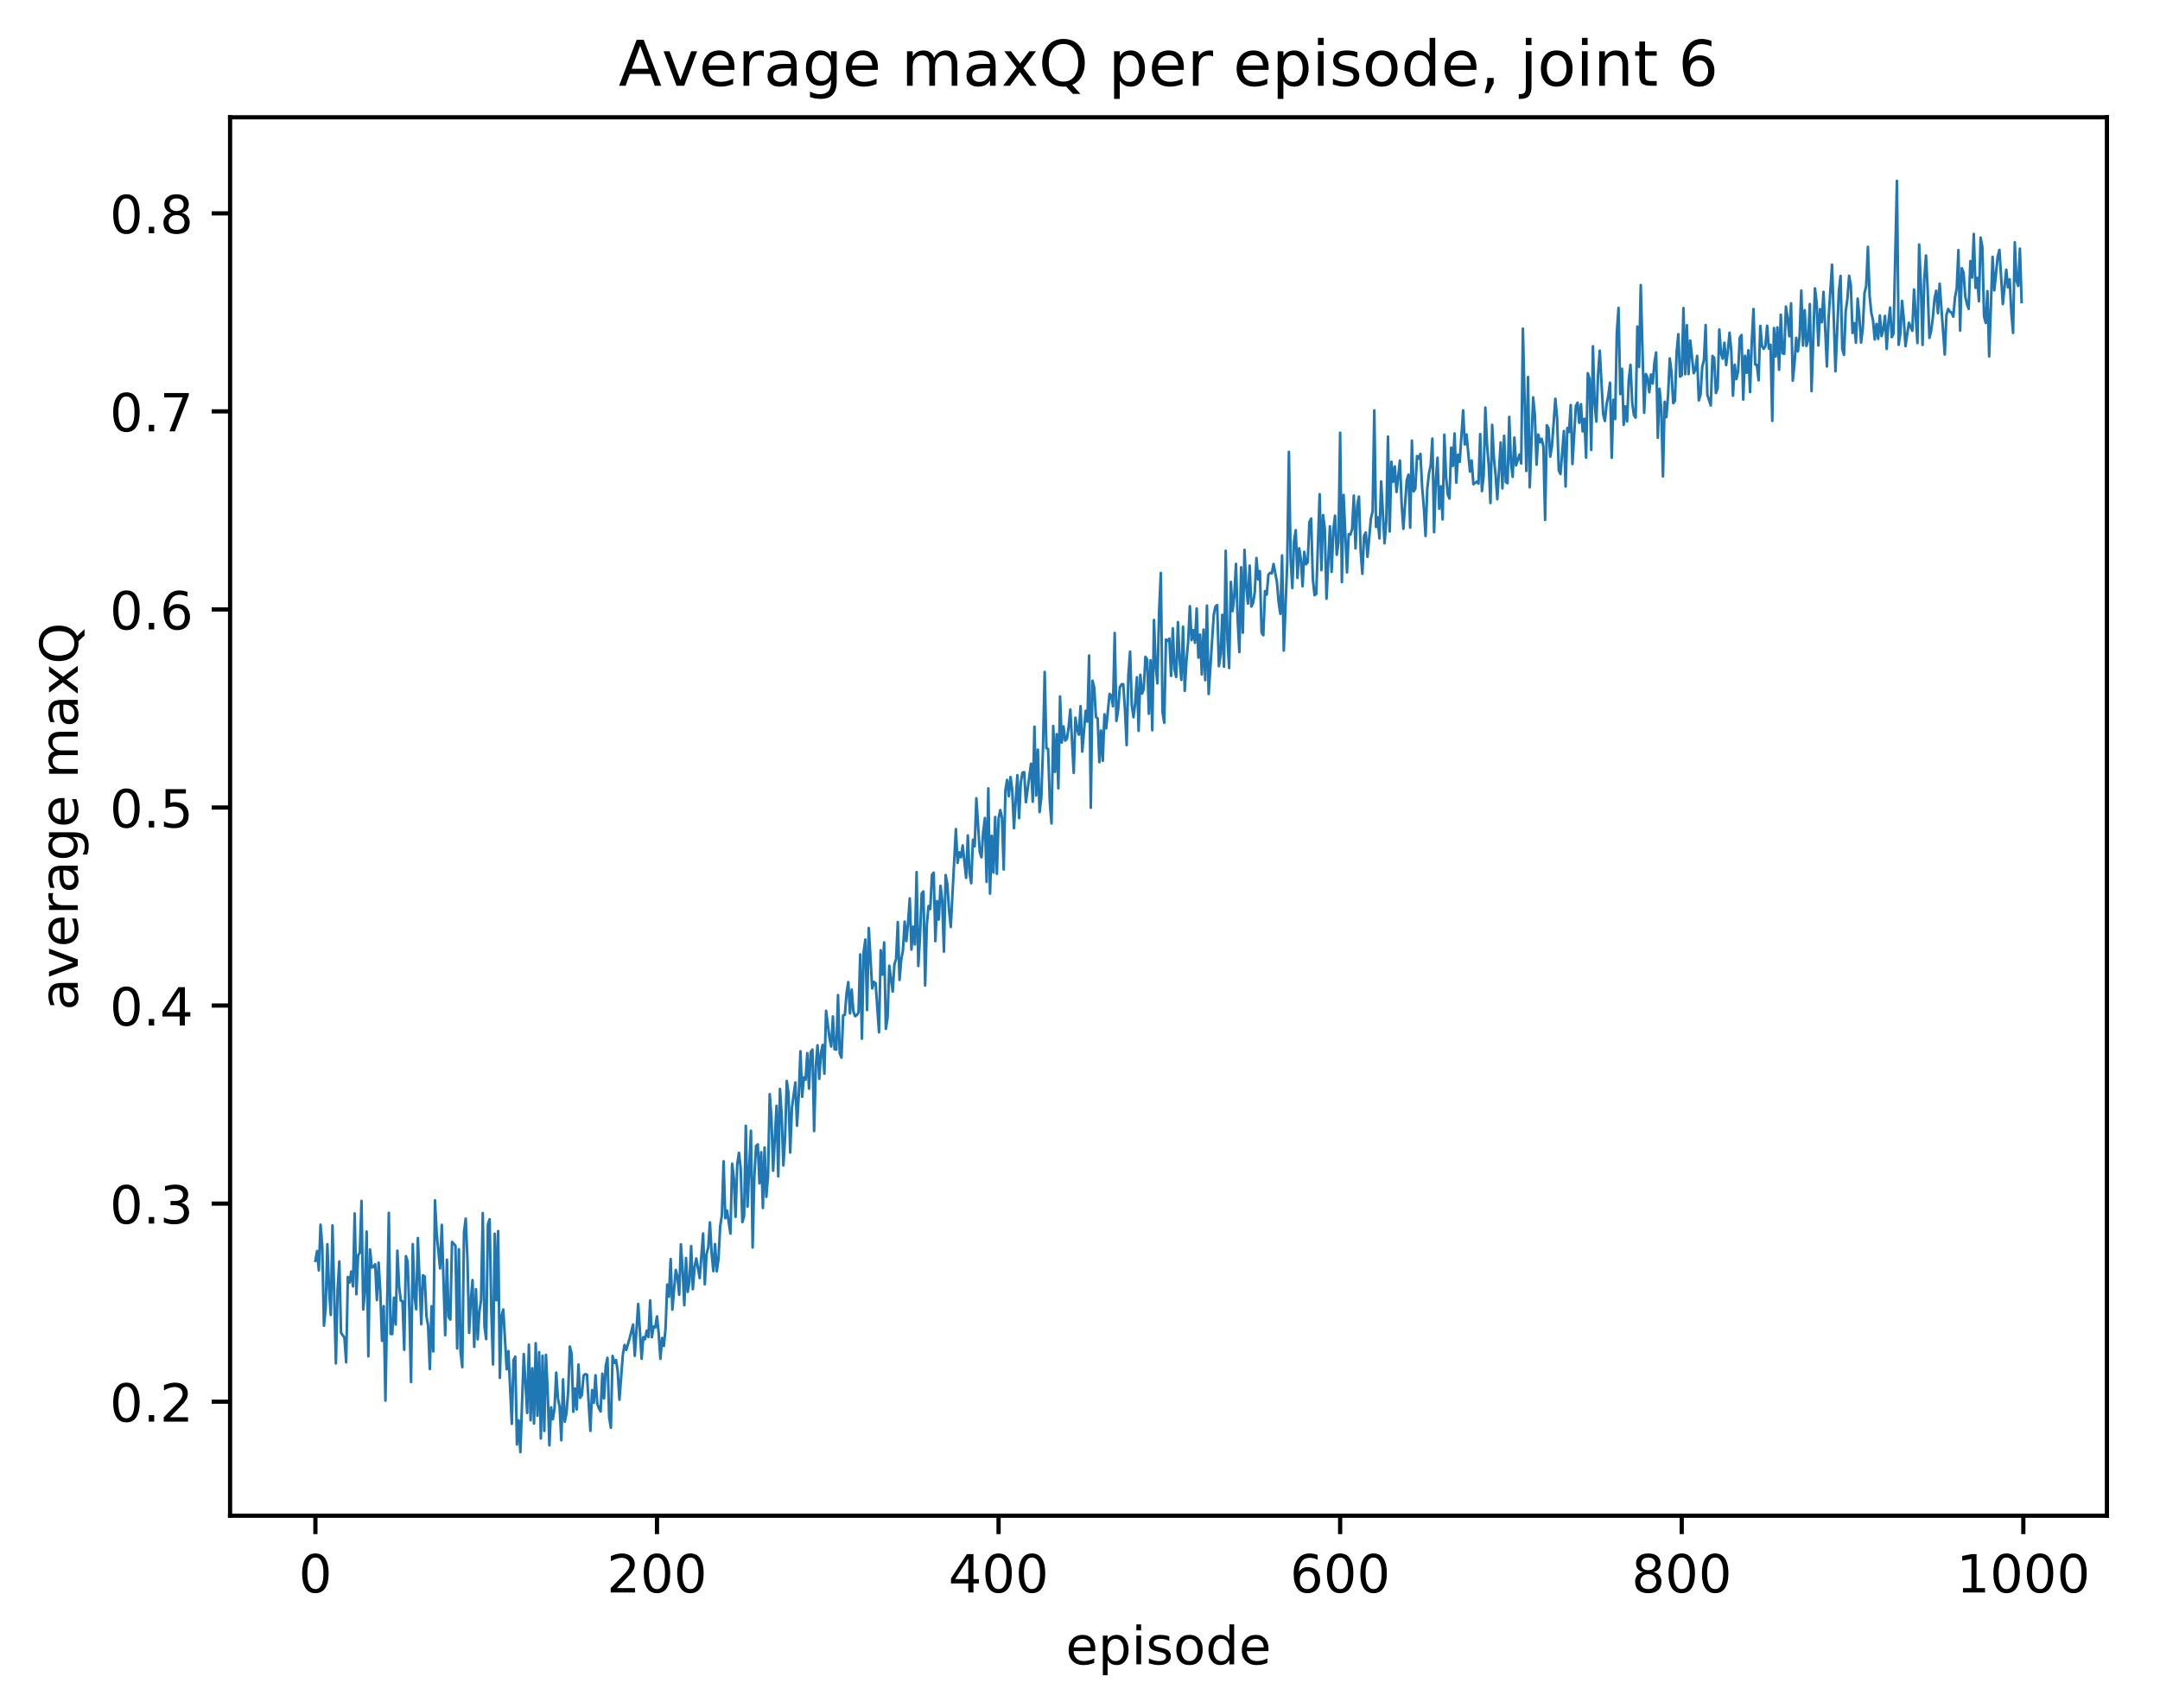 <?xml version="1.0" encoding="utf-8" standalone="no"?>
<!DOCTYPE svg PUBLIC "-//W3C//DTD SVG 1.1//EN"
  "http://www.w3.org/Graphics/SVG/1.1/DTD/svg11.dtd">
<!-- Created with matplotlib (http://matplotlib.org/) -->
<svg height="325pt" version="1.1" viewBox="0 0 411 325" width="411pt" xmlns="http://www.w3.org/2000/svg" xmlns:xlink="http://www.w3.org/1999/xlink">
 <defs>
  <style type="text/css">
*{stroke-linecap:butt;stroke-linejoin:round;}
  </style>
 </defs>
 <g id="figure_1">
  <g id="patch_1">
   <path d="M 0 325.986 
L 411.601 325.986 
L 411.601 0 
L 0 0 
z
" style="fill:#ffffff;"/>
  </g>
  <g id="axes_1">
   <g id="patch_2">
    <path d="M 43.781 288.43 
L 400.901 288.43 
L 400.901 22.318 
L 43.781 22.318 
z
" style="fill:#ffffff;"/>
   </g>
   <g id="matplotlib.axis_1">
    <g id="xtick_1">
     <g id="line2d_1">
      <defs>
       <path d="M 0 0 
L 0 3.5 
" id="mc1219cf032" style="stroke:#000000;stroke-width:0.8;"/>
      </defs>
      <g>
       <use style="stroke:#000000;stroke-width:0.8;" x="60.014" xlink:href="#mc1219cf032" y="288.43"/>
      </g>
     </g>
     <g id="text_1">
      <!-- 0 -->
      <defs>
       <path d="M 31.781 66.406 
Q 24.172 66.406 20.328 58.906 
Q 16.5 51.422 16.5 36.375 
Q 16.5 21.391 20.328 13.891 
Q 24.172 6.391 31.781 6.391 
Q 39.453 6.391 43.281 13.891 
Q 47.125 21.391 47.125 36.375 
Q 47.125 51.422 43.281 58.906 
Q 39.453 66.406 31.781 66.406 
z
M 31.781 74.219 
Q 44.047 74.219 50.516 64.516 
Q 56.984 54.828 56.984 36.375 
Q 56.984 17.969 50.516 8.266 
Q 44.047 -1.422 31.781 -1.422 
Q 19.531 -1.422 13.062 8.266 
Q 6.594 17.969 6.594 36.375 
Q 6.594 54.828 13.062 64.516 
Q 19.531 74.219 31.781 74.219 
z
" id="DejaVuSans-30"/>
      </defs>
      <g transform="translate(56.833 303.029)scale(0.1 -0.1)">
       <use xlink:href="#DejaVuSans-30"/>
      </g>
     </g>
    </g>
    <g id="xtick_2">
     <g id="line2d_2">
      <g>
       <use style="stroke:#000000;stroke-width:0.8;" x="125.01" xlink:href="#mc1219cf032" y="288.43"/>
      </g>
     </g>
     <g id="text_2">
      <!-- 200 -->
      <defs>
       <path d="M 19.188 8.297 
L 53.609 8.297 
L 53.609 0 
L 7.328 0 
L 7.328 8.297 
Q 12.938 14.109 22.625 23.891 
Q 32.328 33.688 34.812 36.531 
Q 39.547 41.844 41.422 45.531 
Q 43.312 49.219 43.312 52.781 
Q 43.312 58.594 39.234 62.25 
Q 35.156 65.922 28.609 65.922 
Q 23.969 65.922 18.812 64.312 
Q 13.672 62.703 7.812 59.422 
L 7.812 69.391 
Q 13.766 71.781 18.938 73 
Q 24.125 74.219 28.422 74.219 
Q 39.75 74.219 46.484 68.547 
Q 53.219 62.891 53.219 53.422 
Q 53.219 48.922 51.531 44.891 
Q 49.859 40.875 45.406 35.406 
Q 44.188 33.984 37.641 27.219 
Q 31.109 20.453 19.188 8.297 
z
" id="DejaVuSans-32"/>
      </defs>
      <g transform="translate(115.466 303.029)scale(0.1 -0.1)">
       <use xlink:href="#DejaVuSans-32"/>
       <use x="63.623" xlink:href="#DejaVuSans-30"/>
       <use x="127.246" xlink:href="#DejaVuSans-30"/>
      </g>
     </g>
    </g>
    <g id="xtick_3">
     <g id="line2d_3">
      <g>
       <use style="stroke:#000000;stroke-width:0.8;" x="190.006" xlink:href="#mc1219cf032" y="288.43"/>
      </g>
     </g>
     <g id="text_3">
      <!-- 400 -->
      <defs>
       <path d="M 37.797 64.312 
L 12.891 25.391 
L 37.797 25.391 
z
M 35.203 72.906 
L 47.609 72.906 
L 47.609 25.391 
L 58.016 25.391 
L 58.016 17.188 
L 47.609 17.188 
L 47.609 0 
L 37.797 0 
L 37.797 17.188 
L 4.891 17.188 
L 4.891 26.703 
z
" id="DejaVuSans-34"/>
      </defs>
      <g transform="translate(180.462 303.029)scale(0.1 -0.1)">
       <use xlink:href="#DejaVuSans-34"/>
       <use x="63.623" xlink:href="#DejaVuSans-30"/>
       <use x="127.246" xlink:href="#DejaVuSans-30"/>
      </g>
     </g>
    </g>
    <g id="xtick_4">
     <g id="line2d_4">
      <g>
       <use style="stroke:#000000;stroke-width:0.8;" x="255.002" xlink:href="#mc1219cf032" y="288.43"/>
      </g>
     </g>
     <g id="text_4">
      <!-- 600 -->
      <defs>
       <path d="M 33.016 40.375 
Q 26.375 40.375 22.484 35.828 
Q 18.609 31.297 18.609 23.391 
Q 18.609 15.531 22.484 10.953 
Q 26.375 6.391 33.016 6.391 
Q 39.656 6.391 43.531 10.953 
Q 47.406 15.531 47.406 23.391 
Q 47.406 31.297 43.531 35.828 
Q 39.656 40.375 33.016 40.375 
z
M 52.594 71.297 
L 52.594 62.312 
Q 48.875 64.062 45.094 64.984 
Q 41.312 65.922 37.594 65.922 
Q 27.828 65.922 22.672 59.328 
Q 17.531 52.734 16.797 39.406 
Q 19.672 43.656 24.016 45.922 
Q 28.375 48.188 33.594 48.188 
Q 44.578 48.188 50.953 41.516 
Q 57.328 34.859 57.328 23.391 
Q 57.328 12.156 50.688 5.359 
Q 44.047 -1.422 33.016 -1.422 
Q 20.359 -1.422 13.672 8.266 
Q 6.984 17.969 6.984 36.375 
Q 6.984 53.656 15.188 63.938 
Q 23.391 74.219 37.203 74.219 
Q 40.922 74.219 44.703 73.484 
Q 48.484 72.75 52.594 71.297 
z
" id="DejaVuSans-36"/>
      </defs>
      <g transform="translate(245.458 303.029)scale(0.1 -0.1)">
       <use xlink:href="#DejaVuSans-36"/>
       <use x="63.623" xlink:href="#DejaVuSans-30"/>
       <use x="127.246" xlink:href="#DejaVuSans-30"/>
      </g>
     </g>
    </g>
    <g id="xtick_5">
     <g id="line2d_5">
      <g>
       <use style="stroke:#000000;stroke-width:0.8;" x="319.998" xlink:href="#mc1219cf032" y="288.43"/>
      </g>
     </g>
     <g id="text_5">
      <!-- 800 -->
      <defs>
       <path d="M 31.781 34.625 
Q 24.75 34.625 20.719 30.859 
Q 16.703 27.094 16.703 20.516 
Q 16.703 13.922 20.719 10.156 
Q 24.75 6.391 31.781 6.391 
Q 38.812 6.391 42.859 10.172 
Q 46.922 13.969 46.922 20.516 
Q 46.922 27.094 42.891 30.859 
Q 38.875 34.625 31.781 34.625 
z
M 21.922 38.812 
Q 15.578 40.375 12.031 44.719 
Q 8.5 49.078 8.5 55.328 
Q 8.5 64.062 14.719 69.141 
Q 20.953 74.219 31.781 74.219 
Q 42.672 74.219 48.875 69.141 
Q 55.078 64.062 55.078 55.328 
Q 55.078 49.078 51.531 44.719 
Q 48 40.375 41.703 38.812 
Q 48.828 37.156 52.797 32.312 
Q 56.781 27.484 56.781 20.516 
Q 56.781 9.906 50.312 4.234 
Q 43.844 -1.422 31.781 -1.422 
Q 19.734 -1.422 13.25 4.234 
Q 6.781 9.906 6.781 20.516 
Q 6.781 27.484 10.781 32.312 
Q 14.797 37.156 21.922 38.812 
z
M 18.312 54.391 
Q 18.312 48.734 21.844 45.562 
Q 25.391 42.391 31.781 42.391 
Q 38.141 42.391 41.719 45.562 
Q 45.312 48.734 45.312 54.391 
Q 45.312 60.062 41.719 63.234 
Q 38.141 66.406 31.781 66.406 
Q 25.391 66.406 21.844 63.234 
Q 18.312 60.062 18.312 54.391 
z
" id="DejaVuSans-38"/>
      </defs>
      <g transform="translate(310.454 303.029)scale(0.1 -0.1)">
       <use xlink:href="#DejaVuSans-38"/>
       <use x="63.623" xlink:href="#DejaVuSans-30"/>
       <use x="127.246" xlink:href="#DejaVuSans-30"/>
      </g>
     </g>
    </g>
    <g id="xtick_6">
     <g id="line2d_6">
      <g>
       <use style="stroke:#000000;stroke-width:0.8;" x="384.994" xlink:href="#mc1219cf032" y="288.43"/>
      </g>
     </g>
     <g id="text_6">
      <!-- 1000 -->
      <defs>
       <path d="M 12.406 8.297 
L 28.516 8.297 
L 28.516 63.922 
L 10.984 60.406 
L 10.984 69.391 
L 28.422 72.906 
L 38.281 72.906 
L 38.281 8.297 
L 54.391 8.297 
L 54.391 0 
L 12.406 0 
z
" id="DejaVuSans-31"/>
      </defs>
      <g transform="translate(372.269 303.029)scale(0.1 -0.1)">
       <use xlink:href="#DejaVuSans-31"/>
       <use x="63.623" xlink:href="#DejaVuSans-30"/>
       <use x="127.246" xlink:href="#DejaVuSans-30"/>
       <use x="190.869" xlink:href="#DejaVuSans-30"/>
      </g>
     </g>
    </g>
    <g id="text_7">
     <!-- episode -->
     <defs>
      <path d="M 56.203 29.594 
L 56.203 25.203 
L 14.891 25.203 
Q 15.484 15.922 20.484 11.062 
Q 25.484 6.203 34.422 6.203 
Q 39.594 6.203 44.453 7.469 
Q 49.312 8.734 54.109 11.281 
L 54.109 2.781 
Q 49.266 0.734 44.188 -0.344 
Q 39.109 -1.422 33.891 -1.422 
Q 20.797 -1.422 13.156 6.188 
Q 5.516 13.812 5.516 26.812 
Q 5.516 40.234 12.766 48.109 
Q 20.016 56 32.328 56 
Q 43.359 56 49.781 48.891 
Q 56.203 41.797 56.203 29.594 
z
M 47.219 32.234 
Q 47.125 39.594 43.094 43.984 
Q 39.062 48.391 32.422 48.391 
Q 24.906 48.391 20.391 44.141 
Q 15.875 39.891 15.188 32.172 
z
" id="DejaVuSans-65"/>
      <path d="M 18.109 8.203 
L 18.109 -20.797 
L 9.078 -20.797 
L 9.078 54.688 
L 18.109 54.688 
L 18.109 46.391 
Q 20.953 51.266 25.266 53.625 
Q 29.594 56 35.594 56 
Q 45.562 56 51.781 48.094 
Q 58.016 40.188 58.016 27.297 
Q 58.016 14.406 51.781 6.484 
Q 45.562 -1.422 35.594 -1.422 
Q 29.594 -1.422 25.266 0.953 
Q 20.953 3.328 18.109 8.203 
z
M 48.688 27.297 
Q 48.688 37.203 44.609 42.844 
Q 40.531 48.484 33.406 48.484 
Q 26.266 48.484 22.188 42.844 
Q 18.109 37.203 18.109 27.297 
Q 18.109 17.391 22.188 11.75 
Q 26.266 6.109 33.406 6.109 
Q 40.531 6.109 44.609 11.75 
Q 48.688 17.391 48.688 27.297 
z
" id="DejaVuSans-70"/>
      <path d="M 9.422 54.688 
L 18.406 54.688 
L 18.406 0 
L 9.422 0 
z
M 9.422 75.984 
L 18.406 75.984 
L 18.406 64.594 
L 9.422 64.594 
z
" id="DejaVuSans-69"/>
      <path d="M 44.281 53.078 
L 44.281 44.578 
Q 40.484 46.531 36.375 47.5 
Q 32.281 48.484 27.875 48.484 
Q 21.188 48.484 17.844 46.438 
Q 14.5 44.391 14.5 40.281 
Q 14.5 37.156 16.891 35.375 
Q 19.281 33.594 26.516 31.984 
L 29.594 31.297 
Q 39.156 29.25 43.188 25.516 
Q 47.219 21.781 47.219 15.094 
Q 47.219 7.469 41.188 3.016 
Q 35.156 -1.422 24.609 -1.422 
Q 20.219 -1.422 15.453 -0.562 
Q 10.688 0.297 5.422 2 
L 5.422 11.281 
Q 10.406 8.688 15.234 7.391 
Q 20.062 6.109 24.812 6.109 
Q 31.156 6.109 34.562 8.281 
Q 37.984 10.453 37.984 14.406 
Q 37.984 18.062 35.516 20.016 
Q 33.062 21.969 24.703 23.781 
L 21.578 24.516 
Q 13.234 26.266 9.516 29.906 
Q 5.812 33.547 5.812 39.891 
Q 5.812 47.609 11.281 51.797 
Q 16.75 56 26.812 56 
Q 31.781 56 36.172 55.266 
Q 40.578 54.547 44.281 53.078 
z
" id="DejaVuSans-73"/>
      <path d="M 30.609 48.391 
Q 23.391 48.391 19.188 42.75 
Q 14.984 37.109 14.984 27.297 
Q 14.984 17.484 19.156 11.844 
Q 23.344 6.203 30.609 6.203 
Q 37.797 6.203 41.984 11.859 
Q 46.188 17.531 46.188 27.297 
Q 46.188 37.016 41.984 42.703 
Q 37.797 48.391 30.609 48.391 
z
M 30.609 56 
Q 42.328 56 49.016 48.375 
Q 55.719 40.766 55.719 27.297 
Q 55.719 13.875 49.016 6.219 
Q 42.328 -1.422 30.609 -1.422 
Q 18.844 -1.422 12.172 6.219 
Q 5.516 13.875 5.516 27.297 
Q 5.516 40.766 12.172 48.375 
Q 18.844 56 30.609 56 
z
" id="DejaVuSans-6f"/>
      <path d="M 45.406 46.391 
L 45.406 75.984 
L 54.391 75.984 
L 54.391 0 
L 45.406 0 
L 45.406 8.203 
Q 42.578 3.328 38.25 0.953 
Q 33.938 -1.422 27.875 -1.422 
Q 17.969 -1.422 11.734 6.484 
Q 5.516 14.406 5.516 27.297 
Q 5.516 40.188 11.734 48.094 
Q 17.969 56 27.875 56 
Q 33.938 56 38.25 53.625 
Q 42.578 51.266 45.406 46.391 
z
M 14.797 27.297 
Q 14.797 17.391 18.875 11.75 
Q 22.953 6.109 30.078 6.109 
Q 37.203 6.109 41.297 11.75 
Q 45.406 17.391 45.406 27.297 
Q 45.406 37.203 41.297 42.844 
Q 37.203 48.484 30.078 48.484 
Q 22.953 48.484 18.875 42.844 
Q 14.797 37.203 14.797 27.297 
z
" id="DejaVuSans-64"/>
     </defs>
     <g transform="translate(202.787 316.707)scale(0.1 -0.1)">
      <use xlink:href="#DejaVuSans-65"/>
      <use x="61.523" xlink:href="#DejaVuSans-70"/>
      <use x="125" xlink:href="#DejaVuSans-69"/>
      <use x="152.783" xlink:href="#DejaVuSans-73"/>
      <use x="204.883" xlink:href="#DejaVuSans-6f"/>
      <use x="266.064" xlink:href="#DejaVuSans-64"/>
      <use x="329.541" xlink:href="#DejaVuSans-65"/>
     </g>
    </g>
   </g>
   <g id="matplotlib.axis_2">
    <g id="ytick_1">
     <g id="line2d_7">
      <defs>
       <path d="M 0 0 
L -3.5 0 
" id="m62e281640b" style="stroke:#000000;stroke-width:0.8;"/>
      </defs>
      <g>
       <use style="stroke:#000000;stroke-width:0.8;" x="43.781" xlink:href="#m62e281640b" y="266.724"/>
      </g>
     </g>
     <g id="text_8">
      <!-- 0.2 -->
      <defs>
       <path d="M 10.688 12.406 
L 21 12.406 
L 21 0 
L 10.688 0 
z
" id="DejaVuSans-2e"/>
      </defs>
      <g transform="translate(20.878 270.523)scale(0.1 -0.1)">
       <use xlink:href="#DejaVuSans-30"/>
       <use x="63.623" xlink:href="#DejaVuSans-2e"/>
       <use x="95.41" xlink:href="#DejaVuSans-32"/>
      </g>
     </g>
    </g>
    <g id="ytick_2">
     <g id="line2d_8">
      <g>
       <use style="stroke:#000000;stroke-width:0.8;" x="43.781" xlink:href="#m62e281640b" y="229.036"/>
      </g>
     </g>
     <g id="text_9">
      <!-- 0.3 -->
      <defs>
       <path d="M 40.578 39.312 
Q 47.656 37.797 51.625 33 
Q 55.609 28.219 55.609 21.188 
Q 55.609 10.406 48.188 4.484 
Q 40.766 -1.422 27.094 -1.422 
Q 22.516 -1.422 17.656 -0.516 
Q 12.797 0.391 7.625 2.203 
L 7.625 11.719 
Q 11.719 9.328 16.594 8.109 
Q 21.484 6.891 26.812 6.891 
Q 36.078 6.891 40.938 10.547 
Q 45.797 14.203 45.797 21.188 
Q 45.797 27.641 41.281 31.266 
Q 36.766 34.906 28.719 34.906 
L 20.219 34.906 
L 20.219 43.016 
L 29.109 43.016 
Q 36.375 43.016 40.234 45.922 
Q 44.094 48.828 44.094 54.297 
Q 44.094 59.906 40.109 62.906 
Q 36.141 65.922 28.719 65.922 
Q 24.656 65.922 20.016 65.031 
Q 15.375 64.156 9.812 62.312 
L 9.812 71.094 
Q 15.438 72.656 20.344 73.438 
Q 25.25 74.219 29.594 74.219 
Q 40.828 74.219 47.359 69.109 
Q 53.906 64.016 53.906 55.328 
Q 53.906 49.266 50.438 45.094 
Q 46.969 40.922 40.578 39.312 
z
" id="DejaVuSans-33"/>
      </defs>
      <g transform="translate(20.878 232.835)scale(0.1 -0.1)">
       <use xlink:href="#DejaVuSans-30"/>
       <use x="63.623" xlink:href="#DejaVuSans-2e"/>
       <use x="95.41" xlink:href="#DejaVuSans-33"/>
      </g>
     </g>
    </g>
    <g id="ytick_3">
     <g id="line2d_9">
      <g>
       <use style="stroke:#000000;stroke-width:0.8;" x="43.781" xlink:href="#m62e281640b" y="191.348"/>
      </g>
     </g>
     <g id="text_10">
      <!-- 0.4 -->
      <g transform="translate(20.878 195.147)scale(0.1 -0.1)">
       <use xlink:href="#DejaVuSans-30"/>
       <use x="63.623" xlink:href="#DejaVuSans-2e"/>
       <use x="95.41" xlink:href="#DejaVuSans-34"/>
      </g>
     </g>
    </g>
    <g id="ytick_4">
     <g id="line2d_10">
      <g>
       <use style="stroke:#000000;stroke-width:0.8;" x="43.781" xlink:href="#m62e281640b" y="153.66"/>
      </g>
     </g>
     <g id="text_11">
      <!-- 0.5 -->
      <defs>
       <path d="M 10.797 72.906 
L 49.516 72.906 
L 49.516 64.594 
L 19.828 64.594 
L 19.828 46.734 
Q 21.969 47.469 24.109 47.828 
Q 26.266 48.188 28.422 48.188 
Q 40.625 48.188 47.75 41.5 
Q 54.891 34.812 54.891 23.391 
Q 54.891 11.625 47.562 5.094 
Q 40.234 -1.422 26.906 -1.422 
Q 22.312 -1.422 17.547 -0.641 
Q 12.797 0.141 7.719 1.703 
L 7.719 11.625 
Q 12.109 9.234 16.797 8.062 
Q 21.484 6.891 26.703 6.891 
Q 35.156 6.891 40.078 11.328 
Q 45.016 15.766 45.016 23.391 
Q 45.016 31 40.078 35.438 
Q 35.156 39.891 26.703 39.891 
Q 22.75 39.891 18.812 39.016 
Q 14.891 38.141 10.797 36.281 
z
" id="DejaVuSans-35"/>
      </defs>
      <g transform="translate(20.878 157.459)scale(0.1 -0.1)">
       <use xlink:href="#DejaVuSans-30"/>
       <use x="63.623" xlink:href="#DejaVuSans-2e"/>
       <use x="95.41" xlink:href="#DejaVuSans-35"/>
      </g>
     </g>
    </g>
    <g id="ytick_5">
     <g id="line2d_11">
      <g>
       <use style="stroke:#000000;stroke-width:0.8;" x="43.781" xlink:href="#m62e281640b" y="115.972"/>
      </g>
     </g>
     <g id="text_12">
      <!-- 0.6 -->
      <g transform="translate(20.878 119.771)scale(0.1 -0.1)">
       <use xlink:href="#DejaVuSans-30"/>
       <use x="63.623" xlink:href="#DejaVuSans-2e"/>
       <use x="95.41" xlink:href="#DejaVuSans-36"/>
      </g>
     </g>
    </g>
    <g id="ytick_6">
     <g id="line2d_12">
      <g>
       <use style="stroke:#000000;stroke-width:0.8;" x="43.781" xlink:href="#m62e281640b" y="78.284"/>
      </g>
     </g>
     <g id="text_13">
      <!-- 0.7 -->
      <defs>
       <path d="M 8.203 72.906 
L 55.078 72.906 
L 55.078 68.703 
L 28.609 0 
L 18.312 0 
L 43.219 64.594 
L 8.203 64.594 
z
" id="DejaVuSans-37"/>
      </defs>
      <g transform="translate(20.878 82.083)scale(0.1 -0.1)">
       <use xlink:href="#DejaVuSans-30"/>
       <use x="63.623" xlink:href="#DejaVuSans-2e"/>
       <use x="95.41" xlink:href="#DejaVuSans-37"/>
      </g>
     </g>
    </g>
    <g id="ytick_7">
     <g id="line2d_13">
      <g>
       <use style="stroke:#000000;stroke-width:0.8;" x="43.781" xlink:href="#m62e281640b" y="40.596"/>
      </g>
     </g>
     <g id="text_14">
      <!-- 0.8 -->
      <g transform="translate(20.878 44.395)scale(0.1 -0.1)">
       <use xlink:href="#DejaVuSans-30"/>
       <use x="63.623" xlink:href="#DejaVuSans-2e"/>
       <use x="95.41" xlink:href="#DejaVuSans-38"/>
      </g>
     </g>
    </g>
    <g id="text_15">
     <!-- average maxQ -->
     <defs>
      <path d="M 34.281 27.484 
Q 23.391 27.484 19.188 25 
Q 14.984 22.516 14.984 16.5 
Q 14.984 11.719 18.141 8.906 
Q 21.297 6.109 26.703 6.109 
Q 34.188 6.109 38.703 11.406 
Q 43.219 16.703 43.219 25.484 
L 43.219 27.484 
z
M 52.203 31.203 
L 52.203 0 
L 43.219 0 
L 43.219 8.297 
Q 40.141 3.328 35.547 0.953 
Q 30.953 -1.422 24.312 -1.422 
Q 15.922 -1.422 10.953 3.297 
Q 6 8.016 6 15.922 
Q 6 25.141 12.172 29.828 
Q 18.359 34.516 30.609 34.516 
L 43.219 34.516 
L 43.219 35.406 
Q 43.219 41.609 39.141 45 
Q 35.062 48.391 27.688 48.391 
Q 23 48.391 18.547 47.266 
Q 14.109 46.141 10.016 43.891 
L 10.016 52.203 
Q 14.938 54.109 19.578 55.047 
Q 24.219 56 28.609 56 
Q 40.484 56 46.344 49.844 
Q 52.203 43.703 52.203 31.203 
z
" id="DejaVuSans-61"/>
      <path d="M 2.984 54.688 
L 12.5 54.688 
L 29.594 8.797 
L 46.688 54.688 
L 56.203 54.688 
L 35.688 0 
L 23.484 0 
z
" id="DejaVuSans-76"/>
      <path d="M 41.109 46.297 
Q 39.594 47.172 37.812 47.578 
Q 36.031 48 33.891 48 
Q 26.266 48 22.188 43.047 
Q 18.109 38.094 18.109 28.812 
L 18.109 0 
L 9.078 0 
L 9.078 54.688 
L 18.109 54.688 
L 18.109 46.188 
Q 20.953 51.172 25.484 53.578 
Q 30.031 56 36.531 56 
Q 37.453 56 38.578 55.875 
Q 39.703 55.766 41.062 55.516 
z
" id="DejaVuSans-72"/>
      <path d="M 45.406 27.984 
Q 45.406 37.75 41.375 43.109 
Q 37.359 48.484 30.078 48.484 
Q 22.859 48.484 18.828 43.109 
Q 14.797 37.75 14.797 27.984 
Q 14.797 18.266 18.828 12.891 
Q 22.859 7.516 30.078 7.516 
Q 37.359 7.516 41.375 12.891 
Q 45.406 18.266 45.406 27.984 
z
M 54.391 6.781 
Q 54.391 -7.172 48.188 -13.984 
Q 42 -20.797 29.203 -20.797 
Q 24.469 -20.797 20.266 -20.094 
Q 16.062 -19.391 12.109 -17.922 
L 12.109 -9.188 
Q 16.062 -11.328 19.922 -12.344 
Q 23.781 -13.375 27.781 -13.375 
Q 36.625 -13.375 41.016 -8.766 
Q 45.406 -4.156 45.406 5.172 
L 45.406 9.625 
Q 42.625 4.781 38.281 2.391 
Q 33.938 0 27.875 0 
Q 17.828 0 11.672 7.656 
Q 5.516 15.328 5.516 27.984 
Q 5.516 40.672 11.672 48.328 
Q 17.828 56 27.875 56 
Q 33.938 56 38.281 53.609 
Q 42.625 51.219 45.406 46.391 
L 45.406 54.688 
L 54.391 54.688 
z
" id="DejaVuSans-67"/>
      <path id="DejaVuSans-20"/>
      <path d="M 52 44.188 
Q 55.375 50.25 60.062 53.125 
Q 64.75 56 71.094 56 
Q 79.641 56 84.281 50.016 
Q 88.922 44.047 88.922 33.016 
L 88.922 0 
L 79.891 0 
L 79.891 32.719 
Q 79.891 40.578 77.094 44.375 
Q 74.312 48.188 68.609 48.188 
Q 61.625 48.188 57.562 43.547 
Q 53.516 38.922 53.516 30.906 
L 53.516 0 
L 44.484 0 
L 44.484 32.719 
Q 44.484 40.625 41.703 44.406 
Q 38.922 48.188 33.109 48.188 
Q 26.219 48.188 22.156 43.531 
Q 18.109 38.875 18.109 30.906 
L 18.109 0 
L 9.078 0 
L 9.078 54.688 
L 18.109 54.688 
L 18.109 46.188 
Q 21.188 51.219 25.484 53.609 
Q 29.781 56 35.688 56 
Q 41.656 56 45.828 52.969 
Q 50 49.953 52 44.188 
z
" id="DejaVuSans-6d"/>
      <path d="M 54.891 54.688 
L 35.109 28.078 
L 55.906 0 
L 45.312 0 
L 29.391 21.484 
L 13.484 0 
L 2.875 0 
L 24.125 28.609 
L 4.688 54.688 
L 15.281 54.688 
L 29.781 35.203 
L 44.281 54.688 
z
" id="DejaVuSans-78"/>
      <path d="M 39.406 66.219 
Q 28.656 66.219 22.328 58.203 
Q 16.016 50.203 16.016 36.375 
Q 16.016 22.609 22.328 14.594 
Q 28.656 6.594 39.406 6.594 
Q 50.141 6.594 56.422 14.594 
Q 62.703 22.609 62.703 36.375 
Q 62.703 50.203 56.422 58.203 
Q 50.141 66.219 39.406 66.219 
z
M 53.219 1.312 
L 66.219 -12.891 
L 54.297 -12.891 
L 43.5 -1.219 
Q 41.891 -1.312 41.031 -1.359 
Q 40.188 -1.422 39.406 -1.422 
Q 24.031 -1.422 14.812 8.859 
Q 5.609 19.141 5.609 36.375 
Q 5.609 53.656 14.812 63.938 
Q 24.031 74.219 39.406 74.219 
Q 54.734 74.219 63.906 63.938 
Q 73.094 53.656 73.094 36.375 
Q 73.094 23.688 67.984 14.641 
Q 62.891 5.609 53.219 1.312 
z
" id="DejaVuSans-51"/>
     </defs>
     <g transform="translate(14.798 192.263)rotate(-90)scale(0.1 -0.1)">
      <use xlink:href="#DejaVuSans-61"/>
      <use x="61.279" xlink:href="#DejaVuSans-76"/>
      <use x="120.459" xlink:href="#DejaVuSans-65"/>
      <use x="181.982" xlink:href="#DejaVuSans-72"/>
      <use x="223.096" xlink:href="#DejaVuSans-61"/>
      <use x="284.375" xlink:href="#DejaVuSans-67"/>
      <use x="347.852" xlink:href="#DejaVuSans-65"/>
      <use x="409.375" xlink:href="#DejaVuSans-20"/>
      <use x="441.162" xlink:href="#DejaVuSans-6d"/>
      <use x="538.574" xlink:href="#DejaVuSans-61"/>
      <use x="599.854" xlink:href="#DejaVuSans-78"/>
      <use x="659.033" xlink:href="#DejaVuSans-51"/>
     </g>
    </g>
   </g>
   <g id="line2d_14">
    <path clip-path="url(#p1055df3387)" d="M 60.014 239.914 
L 60.339 238.062 
L 60.664 241.749 
L 60.989 233.046 
L 61.314 237.106 
L 61.639 252.272 
L 61.964 248.948 
L 62.289 236.759 
L 62.614 245.363 
L 62.939 250.216 
L 63.264 233.193 
L 63.914 259.44 
L 64.239 245.368 
L 64.564 240.057 
L 64.889 253.621 
L 65.539 254.546 
L 65.864 259.233 
L 66.189 243.005 
L 66.514 244.063 
L 66.839 241.971 
L 67.164 244.78 
L 67.489 230.909 
L 67.813 246.278 
L 68.138 238.869 
L 68.463 238.384 
L 68.788 228.529 
L 69.113 249.19 
L 69.438 245.812 
L 69.763 234.362 
L 70.088 258.093 
L 70.413 237.765 
L 70.738 241.193 
L 71.063 241.085 
L 71.388 240.583 
L 71.713 247.391 
L 72.038 240.268 
L 72.363 245.807 
L 72.688 255.137 
L 73.013 248.547 
L 73.338 266.518 
L 73.988 230.795 
L 74.313 253.824 
L 74.638 253.866 
L 74.963 246.934 
L 75.288 252.038 
L 75.613 238.008 
L 75.938 244.721 
L 76.263 247.494 
L 76.588 247.614 
L 76.913 256.855 
L 77.238 239.03 
L 77.563 240.098 
L 77.888 249.335 
L 78.213 262.992 
L 78.538 236.75 
L 78.863 246.466 
L 79.188 249.133 
L 79.513 235.59 
L 80.163 251.997 
L 80.488 242.689 
L 80.813 242.9 
L 81.138 250.412 
L 81.463 252.264 
L 81.788 260.519 
L 82.113 248.567 
L 82.438 257.165 
L 82.763 228.425 
L 83.088 234.708 
L 83.737 241.369 
L 84.062 233.086 
L 84.712 254.084 
L 85.037 239.714 
L 85.362 250.606 
L 85.687 251.107 
L 86.012 236.325 
L 86.662 237.039 
L 86.987 256.6 
L 87.312 237.717 
L 87.637 257.31 
L 87.962 260.163 
L 88.287 234.534 
L 88.612 231.893 
L 88.937 239.4 
L 89.262 253.641 
L 89.587 247.426 
L 89.912 243.591 
L 90.237 256.297 
L 90.562 245.324 
L 90.887 254.867 
L 91.212 249.614 
L 91.537 247.386 
L 91.862 230.837 
L 92.187 252.438 
L 92.512 254.826 
L 92.837 233.056 
L 93.162 232.011 
L 93.487 249.313 
L 93.812 259.652 
L 94.137 234.771 
L 94.462 247.436 
L 94.787 234.266 
L 95.112 262.2 
L 95.437 250.401 
L 95.762 249.193 
L 96.412 260.556 
L 96.737 257.115 
L 97.387 270.943 
L 97.712 258.815 
L 98.037 258.16 
L 98.362 274.876 
L 98.687 270.277 
L 99.012 276.334 
L 99.661 257.662 
L 100.311 268.874 
L 100.636 255.875 
L 100.961 270.267 
L 101.286 260.362 
L 101.611 270.878 
L 101.936 255.61 
L 102.261 269.411 
L 102.586 257.303 
L 102.911 273.73 
L 103.236 257.984 
L 103.561 272.307 
L 103.886 257.817 
L 104.211 264.845 
L 104.536 275.03 
L 104.861 267.799 
L 105.186 270.076 
L 105.511 268.043 
L 105.836 261.208 
L 106.161 266.119 
L 106.486 267.712 
L 106.811 274.068 
L 107.136 262.491 
L 107.461 270.539 
L 107.786 268.93 
L 108.111 264.74 
L 108.436 256.241 
L 108.761 257.619 
L 109.086 268.648 
L 109.411 264.203 
L 109.736 268.206 
L 110.061 259.665 
L 110.386 266 
L 110.711 265.486 
L 111.036 261.77 
L 111.361 261.482 
L 111.686 261.581 
L 112.336 272.283 
L 112.661 264.526 
L 112.986 266.94 
L 113.311 261.694 
L 113.636 267.054 
L 113.961 268.003 
L 114.286 268.582 
L 114.611 261.404 
L 114.936 266.113 
L 115.26 259.957 
L 115.585 258.383 
L 115.91 269.668 
L 116.235 271.702 
L 116.56 257.999 
L 116.885 259.339 
L 117.21 258.814 
L 117.535 260.903 
L 117.86 266.352 
L 118.51 257.821 
L 118.835 255.931 
L 119.16 256.88 
L 119.81 254.679 
L 120.46 252.057 
L 120.785 258.014 
L 121.435 248.125 
L 122.085 258.561 
L 122.41 254.442 
L 122.735 254.85 
L 123.06 253.21 
L 123.385 254.427 
L 123.71 247.459 
L 124.035 254.462 
L 124.36 252.446 
L 124.685 252.604 
L 125.01 250.504 
L 125.335 253.725 
L 125.66 258.571 
L 125.985 254.607 
L 126.31 256.134 
L 126.635 252.867 
L 126.96 244.437 
L 127.285 246.759 
L 127.61 239.58 
L 127.935 249.209 
L 128.585 241.667 
L 128.91 242.992 
L 129.235 246.388 
L 129.56 236.78 
L 129.885 241.679 
L 130.21 248.376 
L 130.535 239.389 
L 130.86 245.837 
L 131.184 243.754 
L 131.509 237.119 
L 131.834 245.329 
L 132.159 241.169 
L 132.484 239.472 
L 133.134 243.203 
L 133.784 234.722 
L 134.109 244.391 
L 134.434 238.676 
L 134.759 237.382 
L 135.084 232.615 
L 135.409 238.497 
L 135.734 241.879 
L 136.059 236.751 
L 136.384 241.915 
L 136.709 239.589 
L 137.034 233.349 
L 137.359 231.265 
L 137.684 220.979 
L 138.009 231.803 
L 138.334 230.365 
L 138.984 234.736 
L 139.309 221.442 
L 139.634 224.237 
L 139.959 231.556 
L 140.284 221.54 
L 140.609 219.366 
L 140.934 222.275 
L 141.259 232.554 
L 141.584 231.371 
L 141.909 214.231 
L 142.234 229.61 
L 142.884 215.178 
L 143.209 237.374 
L 143.534 223.841 
L 143.859 218.08 
L 144.184 217.767 
L 144.509 225.169 
L 144.834 219.254 
L 145.159 229.867 
L 145.484 218.357 
L 145.809 227.758 
L 146.134 223.772 
L 146.459 208.225 
L 146.784 212.675 
L 147.108 222.78 
L 147.758 210.427 
L 148.083 223.845 
L 148.408 207.221 
L 148.733 212.161 
L 149.058 221.782 
L 149.383 216.446 
L 149.708 205.697 
L 150.033 208.01 
L 150.358 219.317 
L 150.683 210.848 
L 151.333 205.991 
L 151.658 214.217 
L 151.983 208.358 
L 152.308 200.045 
L 152.633 208.701 
L 152.958 204.999 
L 153.283 205.455 
L 153.608 200.409 
L 153.933 207.162 
L 154.258 200.228 
L 154.583 199.721 
L 154.908 215.228 
L 155.233 202.888 
L 155.558 198.912 
L 155.883 205.299 
L 156.208 200.352 
L 156.533 198.833 
L 156.858 204.315 
L 157.183 192.342 
L 157.833 197.503 
L 158.158 199.15 
L 158.483 193.426 
L 158.808 199.675 
L 159.133 199.731 
L 159.458 189.349 
L 159.783 200.425 
L 160.108 201.266 
L 160.433 193.214 
L 160.758 193.108 
L 161.083 189.035 
L 161.408 186.883 
L 161.733 192.842 
L 162.058 188.318 
L 162.383 192.488 
L 162.708 193.375 
L 163.032 193.169 
L 163.357 192.664 
L 163.682 181.62 
L 164.007 197.652 
L 164.332 181.15 
L 164.657 178.791 
L 164.982 192.2 
L 165.307 176.59 
L 165.957 188.082 
L 166.282 186.842 
L 166.607 187.106 
L 167.257 196.437 
L 167.582 180.82 
L 167.907 185.46 
L 168.232 179.339 
L 168.557 195.791 
L 168.882 193.652 
L 169.207 183.775 
L 169.857 188.693 
L 170.182 183.52 
L 170.507 182.498 
L 170.832 175.456 
L 171.157 186.47 
L 171.482 182.632 
L 171.807 180.89 
L 172.132 175.372 
L 172.457 179.09 
L 172.782 175.624 
L 173.107 170.956 
L 173.432 180.701 
L 173.757 176.342 
L 174.082 179.73 
L 174.407 165.953 
L 174.732 183.818 
L 175.057 178.094 
L 175.382 170 
L 175.707 169.628 
L 176.032 187.528 
L 176.357 175.938 
L 176.682 172.416 
L 177.007 172.993 
L 177.332 166.467 
L 177.657 166.061 
L 177.982 179.095 
L 178.307 171.467 
L 178.632 174.983 
L 178.956 168.554 
L 179.281 171.289 
L 179.606 181.078 
L 179.931 166.514 
L 180.256 168.245 
L 180.581 173.205 
L 180.906 176.407 
L 181.881 157.77 
L 182.206 164.212 
L 182.531 162.184 
L 182.856 163.134 
L 183.181 160.883 
L 183.831 167.042 
L 184.156 158.978 
L 184.481 166.135 
L 184.806 168.078 
L 185.131 159.793 
L 185.456 161.043 
L 185.781 151.912 
L 186.431 162.124 
L 186.756 163.142 
L 187.081 158.347 
L 187.406 155.668 
L 187.731 167.815 
L 188.056 150.016 
L 188.381 170.047 
L 188.706 159.047 
L 189.031 166.035 
L 189.356 155.469 
L 189.681 166.281 
L 190.006 155.804 
L 190.331 154.149 
L 190.656 155.604 
L 190.981 165.463 
L 191.306 150.411 
L 191.631 148.423 
L 191.956 151.519 
L 192.281 147.868 
L 192.606 150.34 
L 192.931 157.606 
L 193.581 147.512 
L 193.906 155.68 
L 194.231 148.846 
L 194.556 147.025 
L 194.88 146.945 
L 195.205 152.662 
L 196.18 145.335 
L 196.505 152.56 
L 196.83 138.281 
L 197.155 151.379 
L 197.48 142.649 
L 197.805 154.534 
L 198.13 151.836 
L 198.455 142.604 
L 198.78 127.859 
L 199.105 142.354 
L 199.43 142.539 
L 199.755 152.588 
L 200.08 156.697 
L 200.405 138.149 
L 200.73 146.882 
L 201.055 139.703 
L 201.38 150.011 
L 201.705 132.543 
L 202.03 141.312 
L 202.355 138.236 
L 202.68 140.929 
L 203.005 140.606 
L 203.33 138.445 
L 203.655 135.016 
L 204.305 147.08 
L 204.63 136.575 
L 204.955 138.783 
L 205.28 139.796 
L 205.605 134.368 
L 205.93 143.022 
L 206.58 135.264 
L 206.905 137.309 
L 207.23 124.745 
L 207.555 153.713 
L 207.88 129.535 
L 208.205 130.837 
L 208.53 136.423 
L 208.855 136.707 
L 209.18 145.034 
L 209.505 139.014 
L 209.83 144.775 
L 210.155 135.923 
L 210.479 138.607 
L 211.129 132.044 
L 211.454 132.346 
L 211.779 134.398 
L 212.104 120.459 
L 212.429 137.186 
L 212.754 135.089 
L 213.079 130.784 
L 213.404 130.212 
L 213.729 130.189 
L 214.054 134.988 
L 214.379 141.791 
L 214.704 128.475 
L 215.029 124.014 
L 215.354 134.249 
L 215.679 136.491 
L 216.004 133.744 
L 216.329 128.885 
L 216.654 139.068 
L 216.979 128.404 
L 217.304 131.981 
L 217.629 131.134 
L 217.954 124.988 
L 218.279 125.51 
L 218.604 135.818 
L 218.929 125.655 
L 219.254 138.948 
L 219.579 117.979 
L 219.904 126.764 
L 220.229 130.046 
L 220.554 116.273 
L 220.879 109.033 
L 221.204 135.524 
L 221.529 137.536 
L 221.854 121.691 
L 222.179 121.976 
L 222.504 121.508 
L 222.829 128.613 
L 223.154 119.571 
L 223.479 127.353 
L 223.804 128.822 
L 224.129 118.381 
L 224.454 125.561 
L 224.779 129.372 
L 225.104 119.256 
L 225.429 131.464 
L 225.754 125.743 
L 226.079 122.077 
L 226.403 115.35 
L 226.728 121.806 
L 227.053 119.905 
L 227.378 122.317 
L 227.703 115.796 
L 228.028 125.144 
L 228.353 120.77 
L 228.678 128.341 
L 229.003 119.808 
L 229.328 129.432 
L 229.653 115.241 
L 229.978 132.066 
L 230.953 116.95 
L 231.278 115.403 
L 231.603 115.142 
L 231.928 126.774 
L 232.253 124.648 
L 232.578 116.987 
L 232.903 126.871 
L 233.228 104.816 
L 233.553 121.599 
L 233.878 127.118 
L 234.203 110.733 
L 234.528 116.292 
L 234.853 113.401 
L 235.178 107.307 
L 235.503 117.954 
L 235.828 124.089 
L 236.153 107.946 
L 236.478 120.392 
L 236.803 104.637 
L 237.128 111.531 
L 237.453 114.86 
L 237.778 107.634 
L 238.103 115.43 
L 238.428 114.772 
L 238.753 112.684 
L 239.078 106.184 
L 239.403 110.28 
L 239.728 108.677 
L 240.053 120.398 
L 240.378 120.878 
L 240.703 112.488 
L 241.028 113.158 
L 241.353 109.339 
L 241.678 109.004 
L 242.003 109.11 
L 242.327 107.323 
L 242.977 110.794 
L 243.302 114.656 
L 243.627 116.814 
L 243.952 105.703 
L 244.277 123.789 
L 244.927 107.174 
L 245.252 85.991 
L 245.577 106.365 
L 245.902 111.895 
L 246.227 102.952 
L 246.552 100.904 
L 246.877 109.973 
L 247.202 104.331 
L 247.527 106.45 
L 247.852 111.563 
L 248.177 105.014 
L 248.502 107.37 
L 248.827 107.004 
L 249.152 99.352 
L 249.477 98.68 
L 249.802 110.145 
L 250.127 113.254 
L 250.452 113.005 
L 251.102 94.051 
L 251.427 108.493 
L 251.752 98.023 
L 252.077 100.592 
L 252.402 113.937 
L 253.052 100.163 
L 253.377 108.827 
L 253.702 100.928 
L 254.027 98.123 
L 254.352 105.57 
L 254.677 103.178 
L 255.002 82.343 
L 255.327 110.771 
L 255.652 94.173 
L 256.302 108.919 
L 256.627 101.666 
L 256.952 101.736 
L 257.277 100.704 
L 257.602 94.302 
L 257.927 104.357 
L 258.251 96.262 
L 258.576 94.497 
L 258.901 104.833 
L 259.226 109.192 
L 259.551 101.949 
L 259.876 101.326 
L 260.201 105.965 
L 260.851 98.687 
L 261.176 97.321 
L 261.501 78.091 
L 261.826 100.271 
L 262.151 98.444 
L 262.476 102.448 
L 262.801 91.613 
L 263.451 103.387 
L 263.776 99.185 
L 264.101 83.077 
L 264.426 101.136 
L 264.751 87.862 
L 265.076 91.689 
L 265.401 88.76 
L 265.726 93.618 
L 266.376 87.642 
L 266.701 95.905 
L 267.026 100.62 
L 267.676 91.366 
L 268.001 90.323 
L 268.326 100.4 
L 268.651 83.842 
L 268.976 93.514 
L 269.301 93.015 
L 269.626 86.782 
L 269.951 87.273 
L 270.276 86.371 
L 270.601 92.736 
L 270.926 96.541 
L 271.251 101.996 
L 271.576 93.038 
L 271.901 90.07 
L 272.226 88.585 
L 272.551 83.46 
L 272.876 101.266 
L 273.201 91.432 
L 273.526 87.099 
L 273.851 96.817 
L 274.175 92.542 
L 274.5 98.843 
L 274.825 82.721 
L 275.15 90.653 
L 275.475 94.048 
L 275.8 94.867 
L 276.125 85.169 
L 276.45 88.667 
L 276.775 82.477 
L 277.1 91.848 
L 277.425 86.519 
L 277.75 87.888 
L 278.4 78.092 
L 278.725 84.576 
L 279.05 82.678 
L 279.7 89.743 
L 280.025 87.624 
L 280.35 92.142 
L 281 91.647 
L 281.325 92.031 
L 281.65 82.606 
L 281.975 93.453 
L 282.3 90.544 
L 282.625 77.556 
L 282.95 84.593 
L 283.275 88.588 
L 283.6 95.724 
L 283.925 80.85 
L 284.25 87.086 
L 284.575 90.368 
L 284.9 95.004 
L 285.55 84.192 
L 285.875 92.921 
L 286.2 82.923 
L 286.525 91.748 
L 286.85 91.953 
L 287.175 79.335 
L 287.5 87.997 
L 287.825 90.739 
L 288.15 83.266 
L 288.475 88.566 
L 289.125 86.502 
L 289.45 88.196 
L 289.775 62.543 
L 290.424 89.613 
L 290.749 71.725 
L 291.074 92.715 
L 291.724 75.618 
L 292.049 79.013 
L 292.374 88.416 
L 292.699 82.691 
L 293.024 84.172 
L 293.349 83.509 
L 293.674 84.985 
L 293.999 98.932 
L 294.324 80.917 
L 294.649 81.485 
L 294.974 86.888 
L 295.299 84.956 
L 295.949 75.886 
L 296.274 79.487 
L 296.599 89.498 
L 296.924 90.209 
L 297.574 82.015 
L 297.899 92.581 
L 298.224 81.439 
L 298.549 82.207 
L 298.874 77.079 
L 299.199 88.306 
L 299.849 77.281 
L 300.174 76.618 
L 300.499 80.459 
L 300.824 76.919 
L 301.149 82.095 
L 301.474 79.695 
L 301.799 87.067 
L 302.124 71.019 
L 302.449 72.067 
L 302.774 85.624 
L 303.099 65.896 
L 303.424 76.866 
L 303.749 80.209 
L 304.074 71.255 
L 304.399 66.739 
L 305.049 78.794 
L 305.374 80.109 
L 305.698 76.945 
L 306.023 75.312 
L 306.348 72.821 
L 306.673 87.102 
L 306.998 76.08 
L 307.323 79.727 
L 307.648 63.226 
L 307.973 58.59 
L 308.298 74.991 
L 308.623 70.181 
L 308.948 80.846 
L 309.273 77.337 
L 309.598 80.192 
L 309.923 72.251 
L 310.248 69.421 
L 310.573 76.598 
L 310.898 78.998 
L 311.223 79.467 
L 311.548 62.144 
L 311.873 69.82 
L 312.198 54.244 
L 312.848 78.55 
L 313.173 71.17 
L 313.498 71.898 
L 313.823 74.639 
L 314.148 71.265 
L 314.473 72.974 
L 314.798 69.031 
L 315.123 67.072 
L 315.448 83.313 
L 315.773 73.979 
L 316.098 77.698 
L 316.423 90.655 
L 316.748 76.456 
L 317.073 79.372 
L 317.398 75.187 
L 317.723 68.198 
L 318.048 70.832 
L 318.373 76.718 
L 318.698 76.292 
L 319.023 67.052 
L 319.348 63.594 
L 319.673 71.665 
L 319.998 71.42 
L 320.323 58.627 
L 320.648 71.208 
L 320.973 61.882 
L 321.298 71.184 
L 321.622 64.806 
L 322.272 71.025 
L 322.597 70.364 
L 322.922 67.729 
L 323.247 76.2 
L 323.572 75.089 
L 323.897 69.83 
L 324.222 68.49 
L 324.547 61.855 
L 324.872 75.138 
L 325.522 77.157 
L 325.847 67.747 
L 326.172 68.081 
L 326.497 74.8 
L 326.822 73.897 
L 327.147 62.712 
L 327.472 67.242 
L 327.797 68.257 
L 328.122 65.231 
L 328.447 69.47 
L 328.772 66.847 
L 329.097 63.303 
L 329.422 66.77 
L 329.747 75.299 
L 330.072 69.405 
L 330.397 72.142 
L 330.722 70.658 
L 331.047 64.254 
L 331.372 63.749 
L 331.697 76.037 
L 332.022 67.701 
L 332.347 70.937 
L 332.672 66.658 
L 332.997 74.611 
L 333.322 65.068 
L 333.647 58.805 
L 333.972 69.383 
L 334.297 69.426 
L 334.622 72.377 
L 334.947 62.012 
L 335.272 65.852 
L 335.597 66.379 
L 335.922 65.833 
L 336.247 61.986 
L 336.572 66.318 
L 336.897 65.61 
L 337.222 80.092 
L 337.546 62.423 
L 337.871 67.859 
L 338.196 62.306 
L 338.521 70.363 
L 338.846 59.879 
L 339.171 67.231 
L 339.496 67.333 
L 339.821 58.337 
L 340.146 60.615 
L 340.471 63.987 
L 340.796 57.725 
L 341.121 72.431 
L 341.446 69.316 
L 341.771 64.285 
L 342.096 66.877 
L 342.421 63.958 
L 342.746 55.29 
L 343.071 65.759 
L 343.396 59.019 
L 343.721 65.834 
L 344.046 64.693 
L 344.371 57.863 
L 344.696 74.421 
L 345.346 54.872 
L 345.671 57.691 
L 345.996 65.737 
L 346.321 58.821 
L 346.646 61.326 
L 346.971 55.543 
L 347.621 69.739 
L 347.946 60.438 
L 348.596 50.376 
L 349.246 70.644 
L 349.896 55.417 
L 350.221 52.507 
L 350.546 66.403 
L 350.871 67.534 
L 351.196 59.244 
L 351.521 56.862 
L 351.846 52.467 
L 352.171 54.276 
L 352.496 63.36 
L 352.821 61.485 
L 353.146 65.201 
L 353.47 56.823 
L 353.795 60.268 
L 354.12 65.193 
L 354.445 62.503 
L 354.77 55.77 
L 355.095 54.456 
L 355.42 46.972 
L 355.745 56.229 
L 356.07 59.51 
L 356.395 60.978 
L 356.72 64.596 
L 357.045 61.643 
L 357.37 64.476 
L 357.695 60.025 
L 358.02 63.954 
L 358.345 62.674 
L 358.67 60.119 
L 358.995 66.388 
L 359.32 61.314 
L 359.645 58.524 
L 359.97 64.15 
L 360.295 63.491 
L 360.945 34.414 
L 361.27 65.614 
L 361.595 63.408 
L 361.92 57.263 
L 362.245 60.71 
L 362.57 65.87 
L 363.22 61.422 
L 363.87 62.962 
L 364.195 55.098 
L 364.845 65.27 
L 365.17 46.529 
L 365.495 54.091 
L 365.82 65.637 
L 366.145 53.199 
L 366.47 48.619 
L 366.795 55.198 
L 367.12 64.294 
L 367.445 63.036 
L 367.77 60.481 
L 368.095 56.882 
L 368.42 55.317 
L 368.745 59.591 
L 369.07 53.991 
L 370.044 67.463 
L 370.369 59.865 
L 370.694 58.796 
L 371.019 59.315 
L 371.344 59.475 
L 371.669 60.27 
L 371.994 56.584 
L 372.319 54.883 
L 372.644 47.58 
L 372.969 62.913 
L 373.294 51.043 
L 373.619 51.835 
L 373.944 56.41 
L 374.269 57.859 
L 374.594 58.779 
L 374.919 49.687 
L 375.244 52.811 
L 375.569 44.529 
L 375.894 54.771 
L 376.219 52.876 
L 376.544 57.339 
L 376.869 45.211 
L 377.194 47.006 
L 377.519 60.218 
L 377.844 61.448 
L 378.169 55.394 
L 378.494 67.828 
L 379.144 48.864 
L 379.469 55.254 
L 380.119 48.836 
L 380.444 47.549 
L 381.094 57.866 
L 381.744 51.331 
L 382.069 54.676 
L 382.394 53.154 
L 382.719 59.515 
L 383.044 63.352 
L 383.369 46.113 
L 383.694 53.381 
L 384.019 54.407 
L 384.344 47.309 
L 384.669 57.477 
L 384.669 57.477 
" style="fill:none;stroke:#1f77b4;stroke-linecap:square;stroke-width:0.5;"/>
   </g>
   <g id="patch_3">
    <path d="M 43.781 288.43 
L 43.781 22.318 
" style="fill:none;stroke:#000000;stroke-linecap:square;stroke-linejoin:miter;stroke-width:0.8;"/>
   </g>
   <g id="patch_4">
    <path d="M 400.901 288.43 
L 400.901 22.318 
" style="fill:none;stroke:#000000;stroke-linecap:square;stroke-linejoin:miter;stroke-width:0.8;"/>
   </g>
   <g id="patch_5">
    <path d="M 43.781 288.43 
L 400.901 288.43 
" style="fill:none;stroke:#000000;stroke-linecap:square;stroke-linejoin:miter;stroke-width:0.8;"/>
   </g>
   <g id="patch_6">
    <path d="M 43.781 22.318 
L 400.901 22.318 
" style="fill:none;stroke:#000000;stroke-linecap:square;stroke-linejoin:miter;stroke-width:0.8;"/>
   </g>
   <g id="text_16">
    <!-- Average maxQ per episode, joint 6 -->
    <defs>
     <path d="M 34.188 63.188 
L 20.797 26.906 
L 47.609 26.906 
z
M 28.609 72.906 
L 39.797 72.906 
L 67.578 0 
L 57.328 0 
L 50.688 18.703 
L 17.828 18.703 
L 11.188 0 
L 0.781 0 
z
" id="DejaVuSans-41"/>
     <path d="M 11.719 12.406 
L 22.016 12.406 
L 22.016 4 
L 14.016 -11.625 
L 7.719 -11.625 
L 11.719 4 
z
" id="DejaVuSans-2c"/>
     <path d="M 9.422 54.688 
L 18.406 54.688 
L 18.406 -0.984 
Q 18.406 -11.422 14.422 -16.109 
Q 10.453 -20.797 1.609 -20.797 
L -1.812 -20.797 
L -1.812 -13.188 
L 0.594 -13.188 
Q 5.719 -13.188 7.562 -10.812 
Q 9.422 -8.453 9.422 -0.984 
z
M 9.422 75.984 
L 18.406 75.984 
L 18.406 64.594 
L 9.422 64.594 
z
" id="DejaVuSans-6a"/>
     <path d="M 54.891 33.016 
L 54.891 0 
L 45.906 0 
L 45.906 32.719 
Q 45.906 40.484 42.875 44.328 
Q 39.844 48.188 33.797 48.188 
Q 26.516 48.188 22.312 43.547 
Q 18.109 38.922 18.109 30.906 
L 18.109 0 
L 9.078 0 
L 9.078 54.688 
L 18.109 54.688 
L 18.109 46.188 
Q 21.344 51.125 25.703 53.562 
Q 30.078 56 35.797 56 
Q 45.219 56 50.047 50.172 
Q 54.891 44.344 54.891 33.016 
z
" id="DejaVuSans-6e"/>
     <path d="M 18.312 70.219 
L 18.312 54.688 
L 36.812 54.688 
L 36.812 47.703 
L 18.312 47.703 
L 18.312 18.016 
Q 18.312 11.328 20.141 9.422 
Q 21.969 7.516 27.594 7.516 
L 36.812 7.516 
L 36.812 0 
L 27.594 0 
Q 17.188 0 13.234 3.875 
Q 9.281 7.766 9.281 18.016 
L 9.281 47.703 
L 2.688 47.703 
L 2.688 54.688 
L 9.281 54.688 
L 9.281 70.219 
z
" id="DejaVuSans-74"/>
    </defs>
    <g transform="translate(117.707 16.318)scale(0.12 -0.12)">
     <use xlink:href="#DejaVuSans-41"/>
     <use x="68.33" xlink:href="#DejaVuSans-76"/>
     <use x="127.51" xlink:href="#DejaVuSans-65"/>
     <use x="189.033" xlink:href="#DejaVuSans-72"/>
     <use x="230.146" xlink:href="#DejaVuSans-61"/>
     <use x="291.426" xlink:href="#DejaVuSans-67"/>
     <use x="354.902" xlink:href="#DejaVuSans-65"/>
     <use x="416.426" xlink:href="#DejaVuSans-20"/>
     <use x="448.213" xlink:href="#DejaVuSans-6d"/>
     <use x="545.625" xlink:href="#DejaVuSans-61"/>
     <use x="606.904" xlink:href="#DejaVuSans-78"/>
     <use x="666.084" xlink:href="#DejaVuSans-51"/>
     <use x="744.795" xlink:href="#DejaVuSans-20"/>
     <use x="776.582" xlink:href="#DejaVuSans-70"/>
     <use x="840.059" xlink:href="#DejaVuSans-65"/>
     <use x="901.582" xlink:href="#DejaVuSans-72"/>
     <use x="942.695" xlink:href="#DejaVuSans-20"/>
     <use x="974.482" xlink:href="#DejaVuSans-65"/>
     <use x="1036.006" xlink:href="#DejaVuSans-70"/>
     <use x="1099.482" xlink:href="#DejaVuSans-69"/>
     <use x="1127.266" xlink:href="#DejaVuSans-73"/>
     <use x="1179.365" xlink:href="#DejaVuSans-6f"/>
     <use x="1240.547" xlink:href="#DejaVuSans-64"/>
     <use x="1304.023" xlink:href="#DejaVuSans-65"/>
     <use x="1365.547" xlink:href="#DejaVuSans-2c"/>
     <use x="1397.334" xlink:href="#DejaVuSans-20"/>
     <use x="1429.121" xlink:href="#DejaVuSans-6a"/>
     <use x="1456.904" xlink:href="#DejaVuSans-6f"/>
     <use x="1518.086" xlink:href="#DejaVuSans-69"/>
     <use x="1545.869" xlink:href="#DejaVuSans-6e"/>
     <use x="1609.248" xlink:href="#DejaVuSans-74"/>
     <use x="1648.457" xlink:href="#DejaVuSans-20"/>
     <use x="1680.244" xlink:href="#DejaVuSans-36"/>
    </g>
   </g>
  </g>
 </g>
 <defs>
  <clipPath id="p1055df3387">
   <rect height="266.112" width="357.12" x="43.781" y="22.318"/>
  </clipPath>
 </defs>
</svg>
